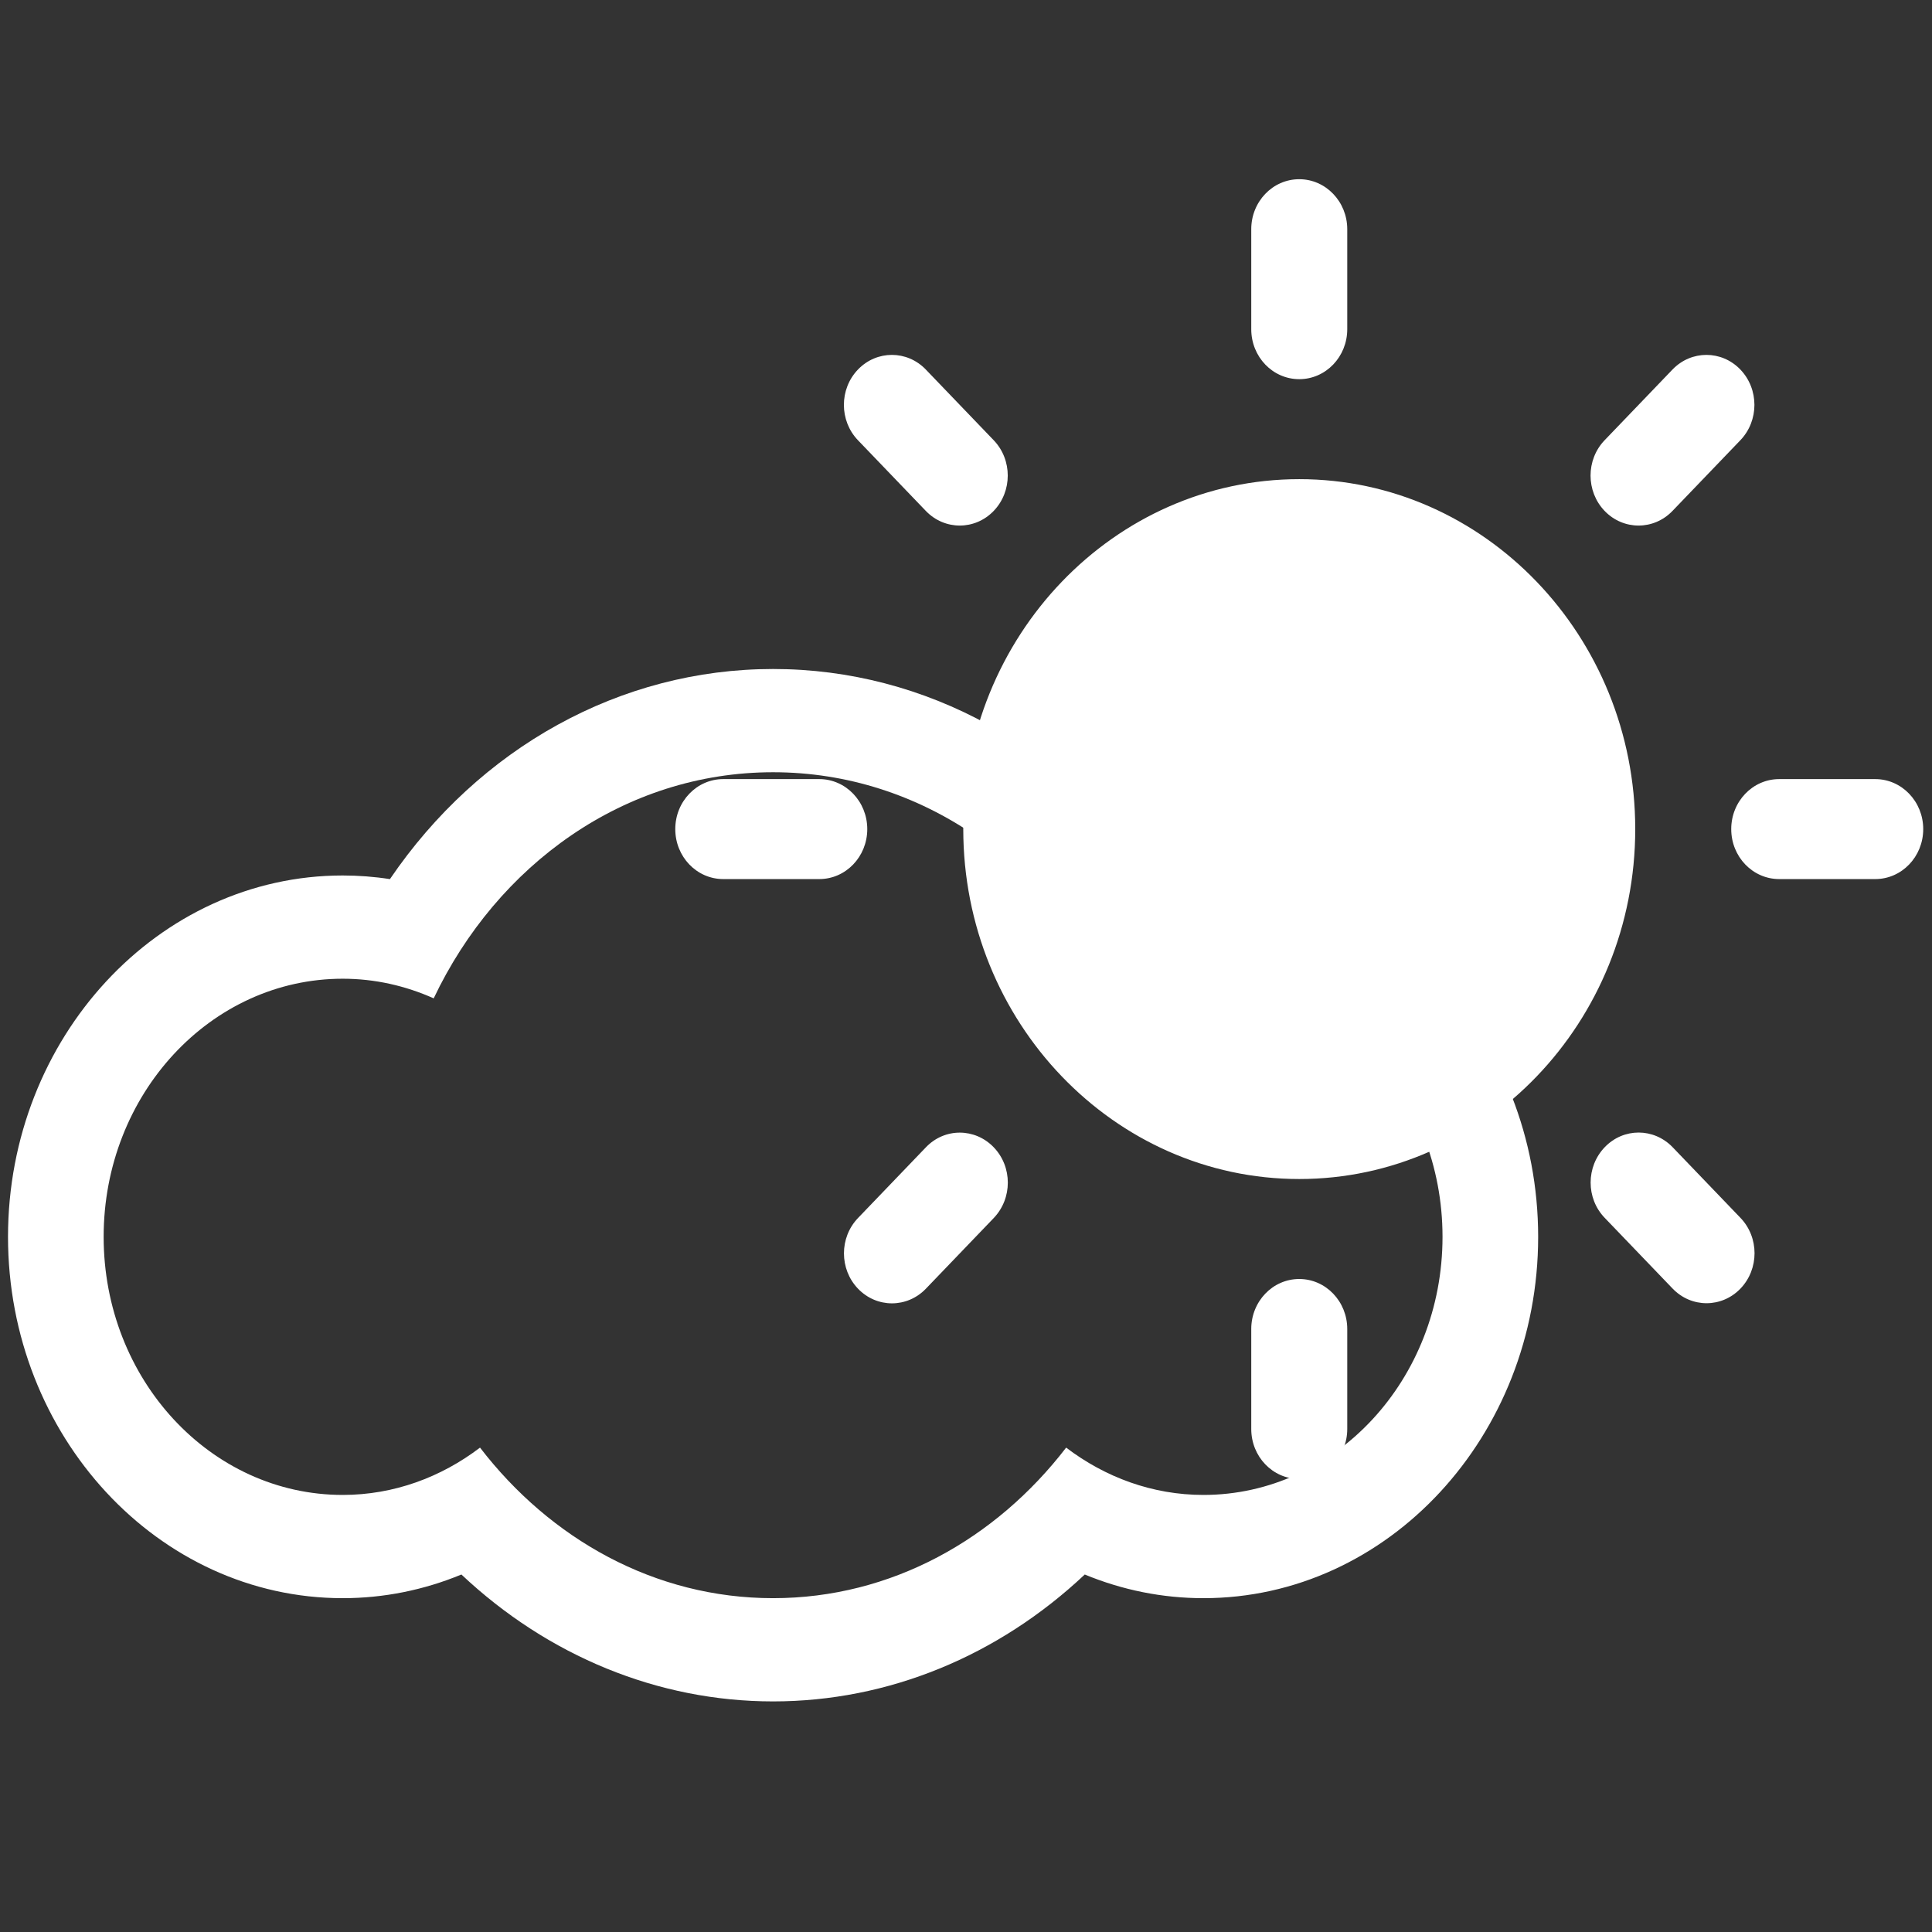 <?xml version="1.0" encoding="UTF-8" standalone="no"?>
<!-- Generator: Adobe Illustrator 15.1.0, SVG Export Plug-In . SVG Version: 6.00 Build 0)  -->

<svg
   xmlns:dc="http://purl.org/dc/elements/1.1/"
   xmlns:cc="http://creativecommons.org/ns#"
   xmlns:rdf="http://www.w3.org/1999/02/22-rdf-syntax-ns#"
   xmlns:svg="http://www.w3.org/2000/svg"
   xmlns="http://www.w3.org/2000/svg"
   xmlns:sodipodi="http://sodipodi.sourceforge.net/DTD/sodipodi-0.dtd"
   xmlns:inkscape="http://www.inkscape.org/namespaces/inkscape"
   version="1.1"
   id="Layer_1"
   x="0px"
   y="0px"
   width="512px"
   height="512px"
   viewBox="0 0 512 512"
   enable-background="new 0 0 512 512"
   xml:space="preserve"
   inkscape:version="0.48.5 r10040"
   sodipodi:docname="48.svg"><rect x="0" y="0" width="512" height="512" fill="#333333" stroke="none"/><defs
     id="defs78" /><sodipodi:namedview
     pagecolor="#ffffff"
     bordercolor="#666666"
     borderopacity="1"
     objecttolerance="10"
     gridtolerance="10"
     guidetolerance="10"
     inkscape:pageopacity="0"
     inkscape:pageshadow="2"
     inkscape:window-width="751"
     inkscape:window-height="480"
     id="namedview76"
     showgrid="false"
     inkscape:zoom="0.4609375"
     inkscape:cx="384"
     inkscape:cy="256"
     inkscape:window-x="183"
     inkscape:window-y="0"
     inkscape:window-maximized="0"
     inkscape:current-layer="Layer_1" /><g
     id="g70"
     transform="matrix(0.795,0,0,0.828,121.823,40.083)"
     style="fill:#ffffff"><g
       id="g72"
       style="fill:#ffffff"><path
         clip-rule="evenodd"
         d="m 279.864,104.949 c -61.75,0 -112,50.25 -112,112 0,61.749 50.25,112 112,112 61.75,0 112,-50.251 112,-112 0,-61.75 -50.25,-112 -112,-112 z m 0,-32 c 8.833,0 16,-7.146 16,-16 v -32 c 0,-8.833 -7.167,-16 -16,-16 -8.854,0 -16,7.167 -16,16 v 32 c 0,8.854 7.146,16 16,16 z m 0,288 c -8.854,0 -16,7.167 -16,16 v 32 c 0,8.854 7.146,16 16,16 8.833,0 16,-7.146 16,-16 v -32 c 0,-8.833 -7.167,-16 -16,-16 z m 124.417,-245.833 22.625,-22.625 c 6.25,-6.25 6.25,-16.375 0,-22.625 -6.251,-6.25 -16.375,-6.25 -22.625,0 l -22.625,22.625 c -6.251,6.25 -6.251,16.375 0,22.625 6.25,6.249 16.374,6.249 22.625,0 z m -248.876,203.687 -22.623,22.625 c -6.252,6.25 -6.252,16.376 0,22.625 6.249,6.25 16.373,6.25 22.623,0 l 22.625,-22.625 c 6.251,-6.291 6.251,-16.375 0,-22.625 -6.249,-6.25 -16.374,-6.292 -22.625,0 z m -19.541,-101.854 c 0,-8.833 -7.167,-16 -16,-16 H 87.864 c -8.854,0 -16,7.167 -16,16 0,8.854 7.146,16 16,16 h 32 c 8.833,0 16,-7.146 16,-16 z m 336,-16 h -32 c -8.854,0 -16,7.167 -16,16 0,8.854 7.146,16 16,16 h 32 c 8.833,0 16,-7.146 16,-16 0,-8.833 -7.167,-16 -16,-16 z m -316.479,-85.833 c 6.249,6.25 16.375,6.25 22.625,0 6.249,-6.25 6.249,-16.375 0,-22.625 l -22.625,-22.625 c -6.25,-6.25 -16.376,-6.25 -22.625,0 -6.25,6.25 -6.25,16.375 0,22.625 l 22.625,22.625 z m 248.938,203.645 c -6.293,-6.25 -16.376,-6.25 -22.625,0 -6.25,6.249 -6.293,16.375 0,22.625 l 22.625,22.625 c 6.249,6.249 16.374,6.249 22.625,0 6.249,-6.25 6.249,-16.376 0,-22.625 l -22.625,-22.625 z"
         id="path74"
         inkscape:connector-curvature="0"
         style="fill:#ffffff;fill-rule:evenodd" /></g></g><g
     id="g4449"
     transform="matrix(0.792,0,0,0.855,-97.535,128.601)"
     style="fill:#ffffff"><g
       id="Grid_1_-4"
       style="fill:#ffffff"><g
         id="Layer_1_1_-5"
         style="fill:#ffffff" /></g><path
       id="path4441"
       d="m 525.831,120.949 c -5.312,0 -10.562,0.375 -15.792,1.125 -29.874,-40.708 -77.02,-65.125 -128.208,-65.125 -51.188,0 -98.312,24.417 -128.208,65.125 -5.23,-0.75 -10.48,-1.125 -15.792,-1.125 -61.75,0 -112,50.25 -112,112 0,61.75 50.25,112 112,112 13.688,0 27.084,-2.5 39.709,-7.333 28.957,25.25 65.791,39.333 104.291,39.333 38.542,0 75.333,-14.083 104.291,-39.333 12.625,4.833 26.021,7.333 39.709,7.333 61.75,0 112,-50.25 112,-112 0,-61.75 -50.25,-112 -112,-112 z m 0,192 c -17.125,0 -32.916,-5.5 -45.938,-14.667 -23.478,28.291 -58.438,46.667 -98.062,46.667 -39.625,0 -74.584,-18.376 -98.062,-46.667 -13,9.167 -28.813,14.667 -45.938,14.667 -44.188,0 -80,-35.812 -80,-80 0,-44.188 35.812,-80 80,-80 10.812,0 21.062,2.208 30.438,6.083 21.229,-41.416 63.853,-70.083 113.562,-70.083 49.709,0 92.334,28.667 113.541,70.083 9.397,-3.875 19.668,-6.083 30.459,-6.083 44.188,0 80,35.812 80,80 0,44.188 -35.812,80 -80,80 z"
       clip-rule="evenodd"
       inkscape:connector-curvature="0"
       style="fill:#ffffff;fill-rule:evenodd" /></g></svg>